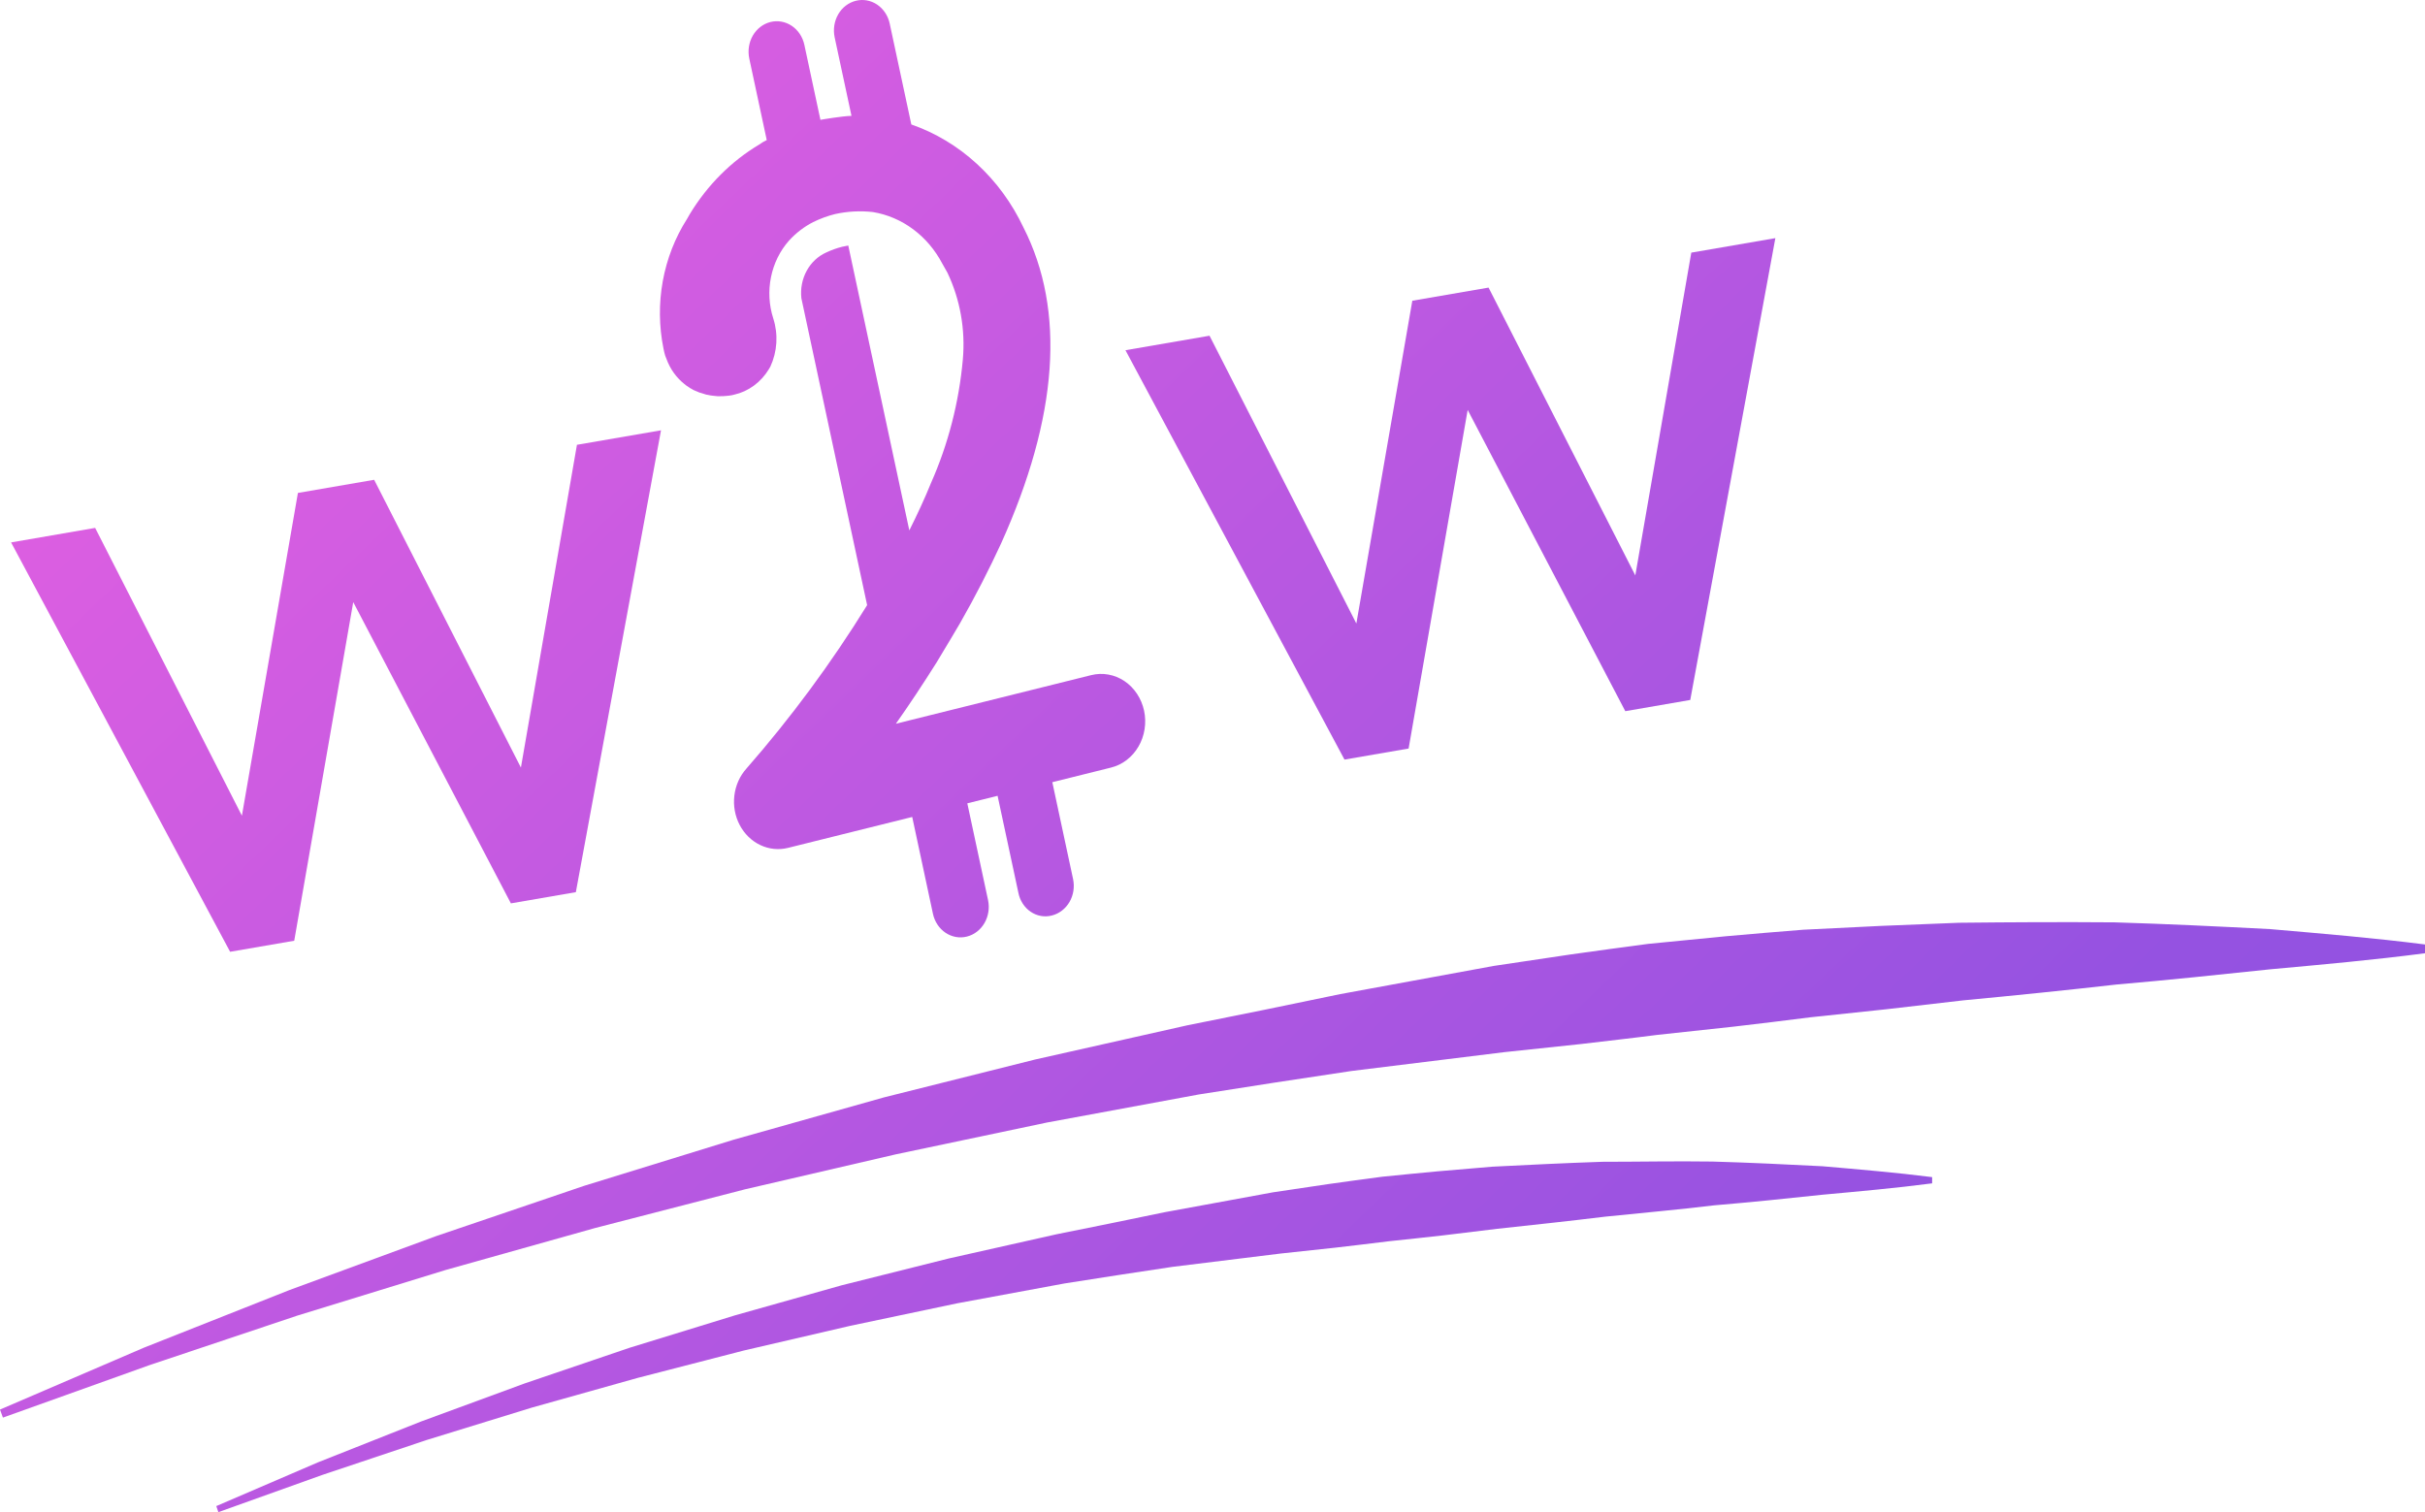 <svg width="93" height="58" viewBox="0 0 93 58" fill="none" xmlns="http://www.w3.org/2000/svg">
<path d="M22.084 34.22L25.35 16.505L22.126 17.061L19.977 29.441L14.349 18.403L11.425 18.907L9.277 31.287L3.649 20.248L0.425 20.805L8.825 36.507L11.284 36.083L13.547 23.095L19.593 34.65L22.084 34.22ZM64.822 26.848L68.086 9.134L64.862 9.69L62.715 22.07L57.087 11.031L54.163 11.535L52.017 23.915L46.386 12.877L43.162 13.433L51.562 29.135L54.021 28.711L56.286 15.723L62.331 27.278L64.822 26.848Z" fill="url(#paint0_linear)"/>
<path d="M40.34 35.115C40.62 35.045 40.863 34.858 41.016 34.596C41.168 34.333 41.217 34.016 41.152 33.714L40.357 30.002L42.61 29.441C43.047 29.333 43.425 29.042 43.662 28.633C43.9 28.224 43.976 27.729 43.876 27.259C43.775 26.789 43.505 26.381 43.125 26.125C42.745 25.87 42.287 25.787 41.85 25.895L34.357 27.76C34.866 27.04 35.389 26.251 35.914 25.417C36.179 24.988 36.777 23.972 36.815 23.908C37.416 22.858 37.939 21.826 38.392 20.846C40.582 15.986 40.872 11.913 39.251 8.726C38.811 7.794 38.205 6.966 37.467 6.288C36.729 5.609 35.873 5.095 34.95 4.774L34.121 0.905C34.057 0.603 33.883 0.342 33.64 0.177C33.396 0.013 33.102 -0.04 32.822 0.03C32.541 0.1 32.298 0.286 32.146 0.549C31.994 0.812 31.945 1.129 32.009 1.431L32.655 4.444C32.3 4.452 31.503 4.588 31.464 4.597L30.848 1.72C30.783 1.418 30.61 1.156 30.366 0.992C30.122 0.828 29.828 0.775 29.548 0.844C29.267 0.914 29.025 1.101 28.872 1.363C28.72 1.626 28.671 1.943 28.735 2.245L29.405 5.373C29.304 5.42 29.207 5.477 29.116 5.544C28.043 6.185 27.131 7.098 26.459 8.204L26.348 8.397C25.89 9.115 25.574 9.926 25.418 10.781C25.263 11.636 25.272 12.516 25.444 13.367L25.476 13.513C25.494 13.601 25.522 13.686 25.56 13.767C25.699 14.151 25.937 14.484 26.245 14.728C26.302 14.777 26.362 14.821 26.426 14.858C26.455 14.881 26.487 14.9 26.52 14.915C26.57 14.949 26.624 14.976 26.68 14.996C26.702 15.002 26.726 15.017 26.747 15.023C26.793 15.047 26.841 15.065 26.891 15.075C26.913 15.081 27.044 15.125 27.087 15.137C27.104 15.143 27.122 15.145 27.14 15.145C27.203 15.161 27.267 15.172 27.331 15.178L27.518 15.197C27.528 15.195 27.55 15.201 27.559 15.198C27.619 15.194 27.692 15.198 27.752 15.194L27.952 15.177L27.962 15.175C28.028 15.168 28.094 15.155 28.158 15.137C28.429 15.076 28.685 14.959 28.914 14.79C29.142 14.623 29.337 14.408 29.488 14.158L29.542 14.065C29.675 13.78 29.753 13.47 29.773 13.152C29.792 12.833 29.752 12.514 29.655 12.213C29.491 11.704 29.461 11.156 29.568 10.63C29.674 10.103 29.914 9.618 30.259 9.229C30.527 8.935 30.841 8.694 31.187 8.518C31.457 8.385 31.739 8.282 32.028 8.21C32.506 8.105 32.996 8.079 33.48 8.134C34.033 8.226 34.559 8.451 35.019 8.793C35.48 9.135 35.861 9.586 36.137 10.11L36.333 10.457C36.823 11.485 37.028 12.642 36.925 13.792C36.777 15.433 36.365 17.034 35.706 18.522C35.459 19.133 35.173 19.742 34.873 20.345L32.532 9.418C32.503 9.425 32.346 9.453 32.297 9.465C32.089 9.517 31.887 9.59 31.691 9.682C31.375 9.822 31.11 10.069 30.937 10.386C30.764 10.704 30.692 11.073 30.733 11.439L33.255 23.211C31.877 25.438 30.328 27.535 28.624 29.482C28.371 29.764 28.209 30.127 28.163 30.516C28.116 30.905 28.188 31.3 28.366 31.641C28.545 31.983 28.822 32.254 29.154 32.412C29.487 32.571 29.859 32.61 30.214 32.523L34.984 31.336L35.779 35.049C35.844 35.351 36.017 35.613 36.261 35.777C36.505 35.941 36.799 35.994 37.079 35.924C37.359 35.855 37.602 35.668 37.755 35.405C37.907 35.142 37.956 34.825 37.892 34.523L37.097 30.813L38.258 30.524L39.054 34.237C39.083 34.387 39.139 34.529 39.22 34.655C39.301 34.781 39.404 34.888 39.524 34.97C39.644 35.052 39.778 35.107 39.919 35.132C40.059 35.157 40.202 35.151 40.34 35.115Z" fill="url(#paint1_linear)"/>
<path d="M0 54.066L5.519 51.692L11.1 49.482L16.73 47.411L22.407 45.482L28.132 43.716L33.896 42.093L39.702 40.638L45.539 39.326C47.49 38.937 49.448 38.541 51.401 38.13L57.286 37.049L60.244 36.608C61.231 36.474 62.218 36.329 63.206 36.204L66.18 35.912C67.172 35.821 68.164 35.741 69.156 35.661L72.139 35.514L75.122 35.394C77.113 35.372 79.103 35.362 81.091 35.378C83.081 35.438 85.07 35.534 87.055 35.637C89.04 35.809 91.023 35.974 93 36.226V36.563C91.021 36.822 89.047 36.998 87.075 37.178C85.105 37.386 83.139 37.593 81.174 37.762C79.212 37.986 77.25 38.184 75.29 38.37L72.354 38.71L69.418 39.021C68.442 39.144 67.468 39.266 66.488 39.378L63.554 39.695C62.578 39.822 61.603 39.928 60.624 40.046L57.689 40.357L51.824 41.08C49.873 41.368 47.927 41.672 45.979 41.979L40.157 43.055L34.357 44.276L28.576 45.617L22.823 47.102L17.095 48.711L11.399 50.463L5.74 52.359L0.112 54.374L0 54.066Z" fill="url(#paint2_linear)"/>
<path d="M8.295 57.768L12.197 56.089L16.146 54.524L20.13 53.06L24.146 51.695L28.197 50.449L32.276 49.3L36.383 48.271L40.514 47.343C41.897 47.065 43.279 46.787 44.661 46.497L48.825 45.732L50.921 45.42C51.62 45.325 52.318 45.222 53.016 45.134C53.717 45.067 54.418 44.991 55.12 44.929L57.227 44.75C58.635 44.678 60.041 44.61 61.448 44.562C62.857 44.562 64.266 44.532 65.672 44.553C67.08 44.593 68.49 44.66 69.891 44.733C71.296 44.855 72.699 44.972 74.098 45.15V45.389C72.698 45.572 71.301 45.696 69.907 45.824C68.513 45.973 67.122 46.116 65.732 46.233C64.343 46.402 62.954 46.522 61.567 46.666C60.183 46.835 58.798 46.984 57.413 47.133L55.34 47.385C54.649 47.466 53.956 47.534 53.264 47.61C52.574 47.699 51.882 47.775 51.191 47.858L49.114 48.081L44.965 48.592C43.587 48.796 42.208 49.011 40.829 49.228L36.711 49.99L32.606 50.854L28.517 51.803L24.445 52.854L20.392 53.992L16.363 55.233L12.358 56.574L8.375 58L8.295 57.768Z" fill="url(#paint3_linear)"/>
<defs>
<linearGradient id="paint0_linear" x1="-9.63" y1="16.433" x2="93.284" y2="123.766" gradientUnits="userSpaceOnUse">
<stop stop-color="#E660E1"/>
<stop offset="0.529" stop-color="#9552E1"/>
<stop offset="1" stop-color="#8552E1"/>
</linearGradient>
<linearGradient id="paint1_linear" x1="-9.63" y1="16.433" x2="93.284" y2="123.766" gradientUnits="userSpaceOnUse">
<stop stop-color="#E660E1"/>
<stop offset="0.529" stop-color="#9552E1"/>
<stop offset="1" stop-color="#8552E1"/>
</linearGradient>
<linearGradient id="paint2_linear" x1="-9.63" y1="16.433" x2="93.284" y2="123.766" gradientUnits="userSpaceOnUse">
<stop stop-color="#E660E1"/>
<stop offset="0.529" stop-color="#9552E1"/>
<stop offset="1" stop-color="#8552E1"/>
</linearGradient>
<linearGradient id="paint3_linear" x1="-9.63" y1="16.433" x2="93.284" y2="123.766" gradientUnits="userSpaceOnUse">
<stop stop-color="#E660E1"/>
<stop offset="0.529" stop-color="#9552E1"/>
<stop offset="1" stop-color="#8552E1"/>
</linearGradient>
</defs>
</svg>
